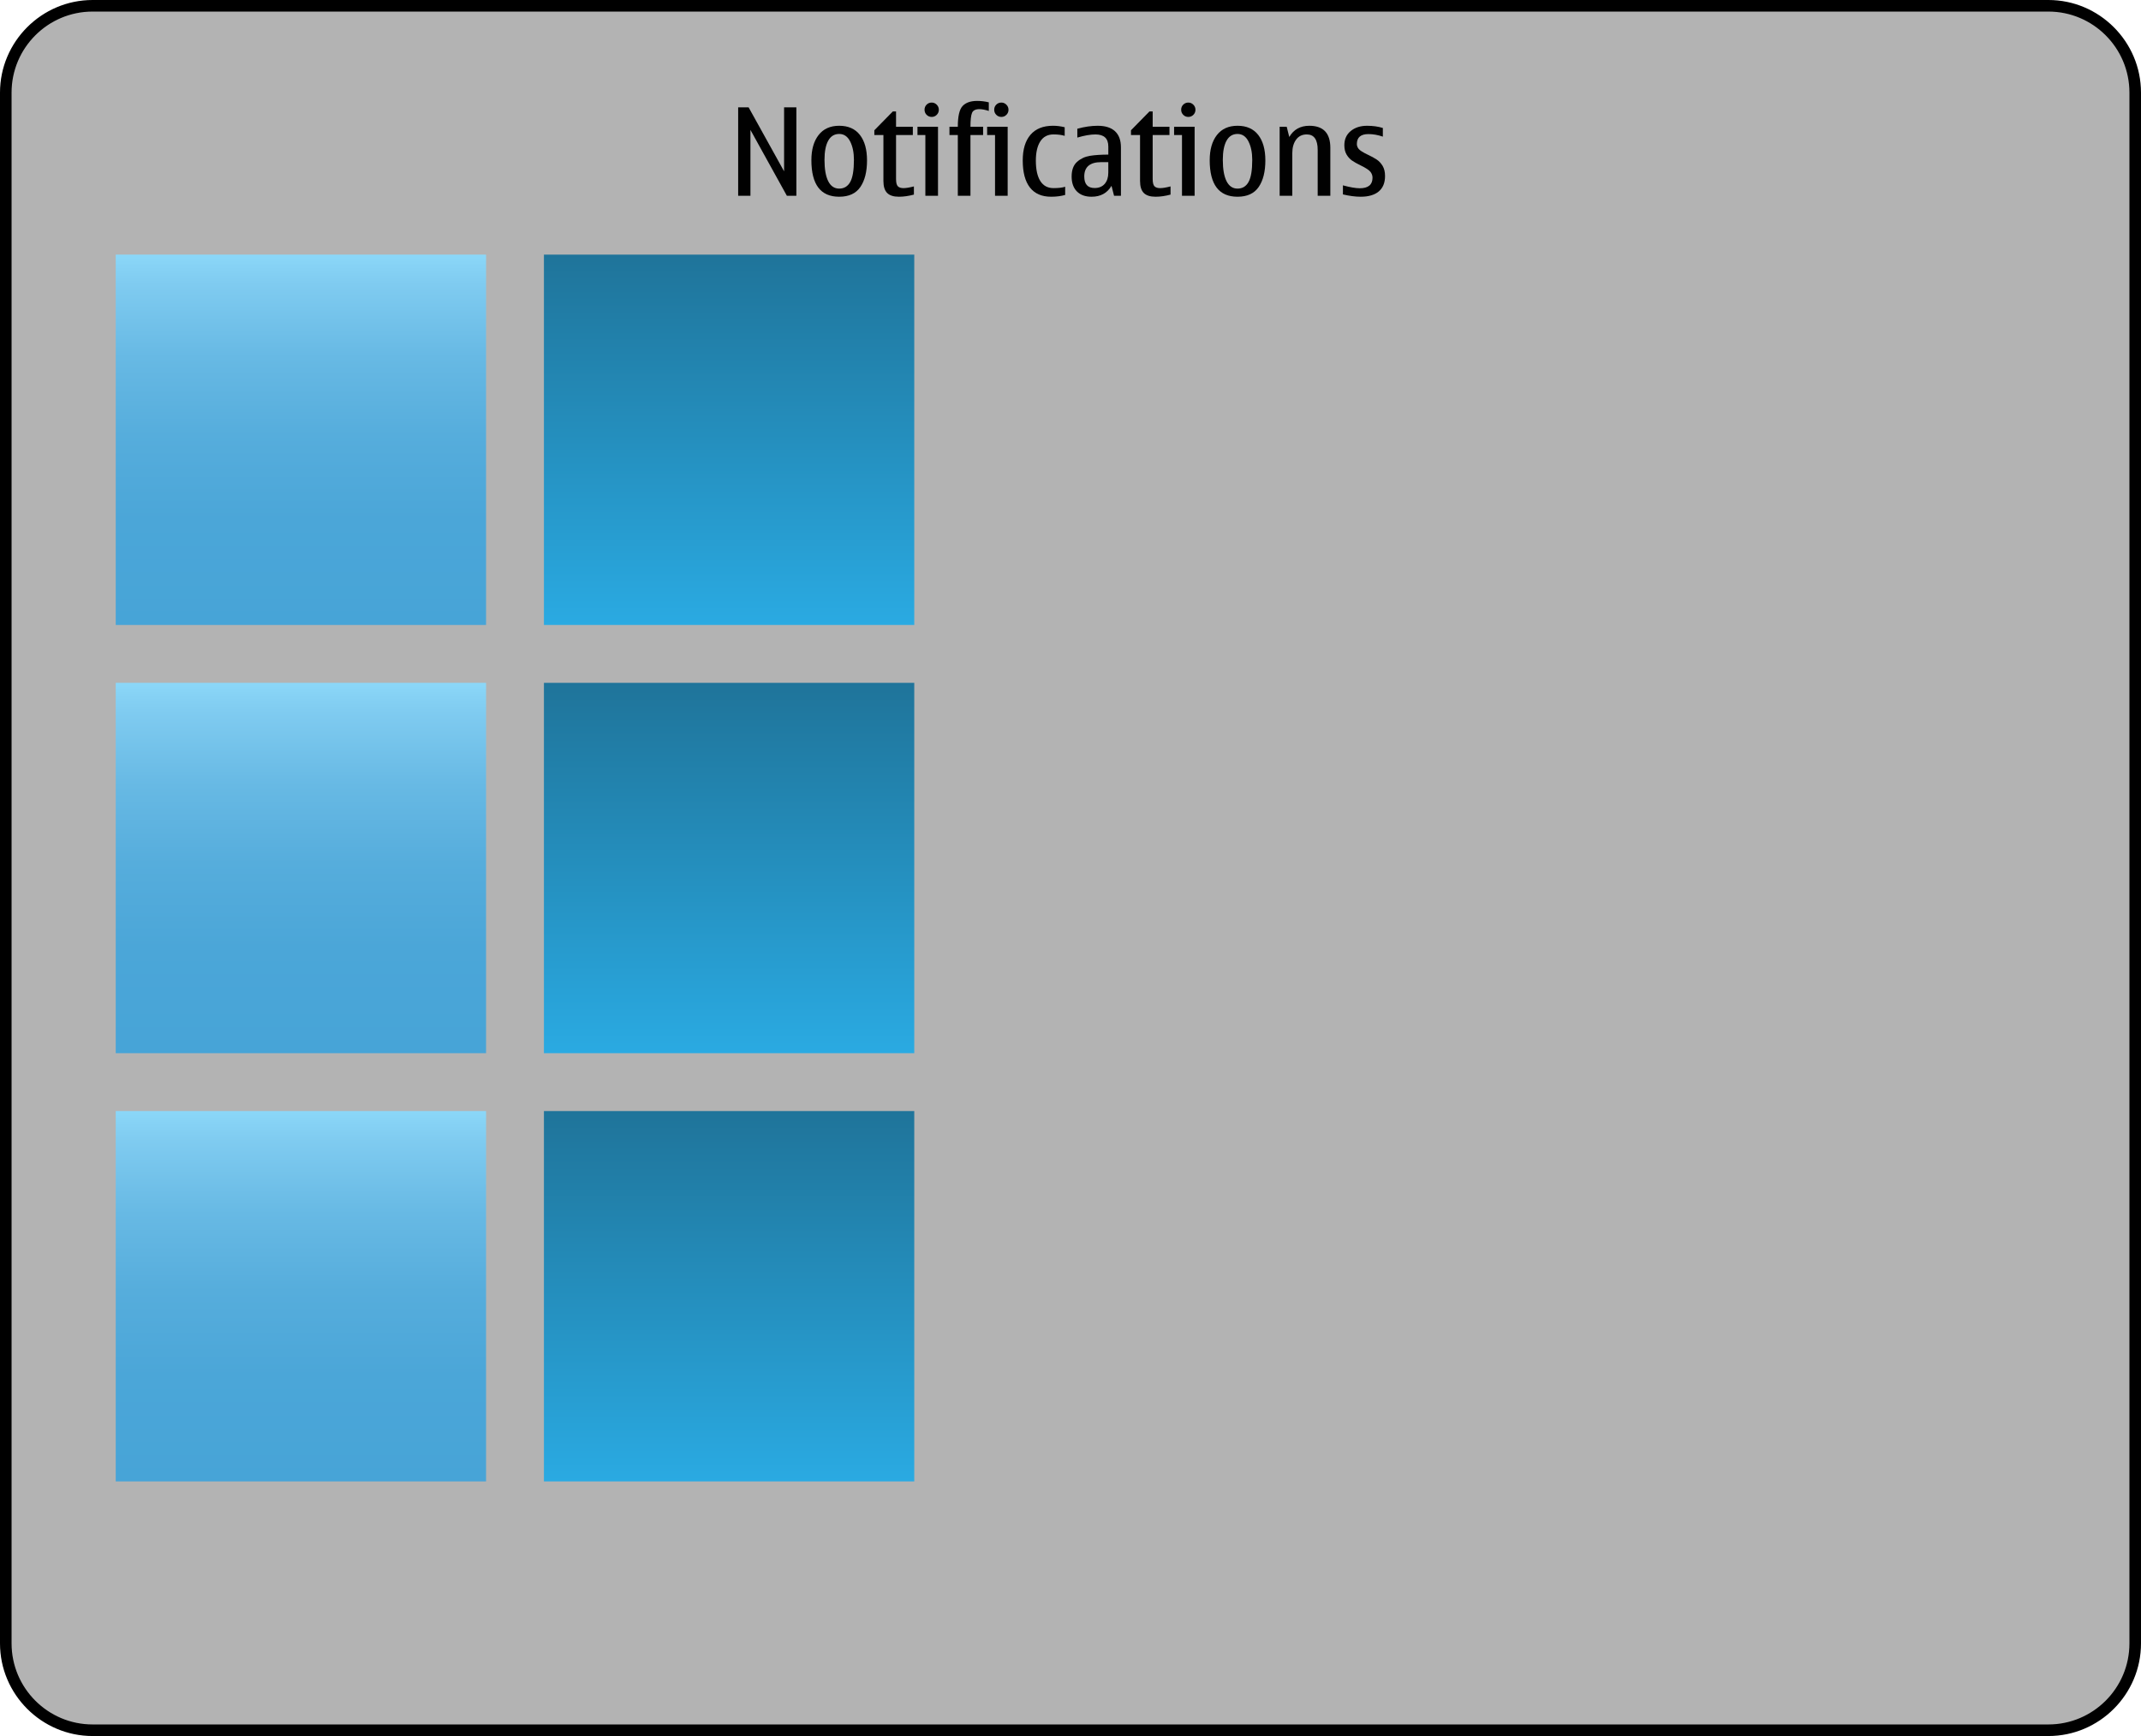 <?xml version="1.0" encoding="iso-8859-1"?>
<!-- Generator: Adobe Illustrator 14.0.0, SVG Export Plug-In . SVG Version: 6.00 Build 43363)  -->
<!DOCTYPE svg PUBLIC "-//W3C//DTD SVG 1.1//EN" "http://www.w3.org/Graphics/SVG/1.1/DTD/svg11.dtd">
<svg version="1.1" xmlns="http://www.w3.org/2000/svg" xmlns:xlink="http://www.w3.org/1999/xlink" x="0px" y="0px" width="370px"
	 height="300px" viewBox="0 0 370 300" style="enable-background:new 0 0 370 300;" xml:space="preserve">
<g id="duinotification-layer">
</g>
<g id="dui-theme-rd">
	<g id="duinotification">
		<g id="duinotificationThemeTemplateHelper">
			<g>
				<path style="fill:#B3B3B3;" d="M16,299c-8.271,0-15-6.729-15-15V16C1,7.729,7.729,1,16,1h338c8.271,0,15,6.729,15,15v268
					c0,8.271-6.729,15-15,15H16z"/>
				<g>
					<path d="M354,2c7.72,0,14,6.28,14,14v268c0,7.72-6.28,14-14,14H16c-7.72,0-14-6.28-14-14V16C2,8.28,8.28,2,16,2H354 M354,0H16
						C7.2,0,0,7.2,0,16v268c0,8.8,7.2,16,16,16h338c8.8,0,16-7.2,16-16V16C370,7.2,362.8,0,354,0L354,0z"/>
				</g>
			</g>
			<path style="fill:#010101;" d="M135.986,33.833l-6.297-11.382v11.382h-2.123V18.545h1.805l6.133,11.063V18.545h2.123v15.288
				H135.986z"/>
			<path style="fill:#010101;" d="M145.029,33.997c-1.607,0-2.809-0.526-3.609-1.579c-0.799-1.053-1.199-2.632-1.199-4.737
				c0-1.832,0.414-3.281,1.246-4.348c0.83-1.066,2.018-1.6,3.562-1.6c1.559,0,2.75,0.526,3.574,1.579
				c0.822,1.053,1.234,2.522,1.234,4.409c0,1.941-0.385,3.473-1.152,4.594C147.916,33.437,146.697,33.997,145.029,33.997z
				 M145.029,32.592c0.842,0,1.475-0.381,1.902-1.143s0.641-2.039,0.641-3.83c0-1.265-0.219-2.326-0.656-3.184
				s-1.066-1.287-1.887-1.287c-0.834,0-1.467,0.387-1.896,1.158c-0.432,0.773-0.646,1.877-0.646,3.312
				c0,1.613,0.215,2.846,0.646,3.696C143.562,32.167,144.195,32.592,145.029,32.592z"/>
			<path style="fill:#010101;" d="M155.355,33.997c-0.93,0-1.611-0.217-2.041-0.651c-0.432-0.434-0.646-1.126-0.646-2.076v-7.937
				H151.1v-0.82l3.189-3.251h0.562v2.646h2.902v1.425h-2.902v7.577c0,0.65,0.107,1.079,0.318,1.287
				c0.213,0.209,0.533,0.312,0.965,0.312c0.443,0,1.045-0.099,1.805-0.297v1.415C157.023,33.874,156.162,33.997,155.355,33.997z"/>
			<path style="fill:#010101;" d="M162.102,33.833h-2.184v-10.5h-1.363v-1.425h3.547V33.833z M161.016,17.725
				c0.334,0,0.623,0.123,0.867,0.369c0.242,0.246,0.363,0.536,0.363,0.871c0,0.342-0.119,0.635-0.359,0.877
				c-0.238,0.242-0.529,0.363-0.871,0.363c-0.35,0-0.643-0.121-0.883-0.363c-0.238-0.242-0.357-0.535-0.357-0.877
				c0-0.349,0.119-0.643,0.357-0.882C160.373,17.844,160.666,17.725,161.016,17.725z"/>
			<path style="fill:#010101;" d="M170.881,17.684v1.486c-0.643-0.205-1.18-0.308-1.611-0.308c-0.684,0-1.113,0.218-1.291,0.651
				s-0.268,1.232-0.268,2.395h2.186v1.425h-2.186v10.5h-2.184v-10.5h-1.445v-1.425h1.445c0-1.812,0.277-3.01,0.83-3.595
				c0.555-0.584,1.393-0.876,2.514-0.876C169.561,17.438,170.23,17.52,170.881,17.684z"/>
			<path style="fill:#010101;" d="M174.141,33.833h-2.184v-10.5h-1.363v-1.425h3.547V33.833z M173.055,17.725
				c0.334,0,0.623,0.123,0.867,0.369c0.242,0.246,0.363,0.536,0.363,0.871c0,0.342-0.119,0.635-0.359,0.877
				c-0.238,0.242-0.529,0.363-0.871,0.363c-0.35,0-0.643-0.121-0.883-0.363c-0.238-0.242-0.357-0.535-0.357-0.877
				c0-0.349,0.119-0.643,0.357-0.882C172.412,17.844,172.705,17.725,173.055,17.725z"/>
			<path style="fill:#010101;" d="M181.658,33.997c-1.621,0-2.844-0.531-3.672-1.595c-0.826-1.062-1.24-2.623-1.24-4.681
				c0-1.914,0.447-3.391,1.338-4.43c0.893-1.039,2.189-1.559,3.893-1.559c0.662,0,1.336,0.085,2.02,0.257v1.486
				c-0.52-0.164-1.166-0.246-1.938-0.246c-0.998,0-1.756,0.398-2.271,1.194c-0.516,0.797-0.775,1.909-0.775,3.338
				c0,1.538,0.26,2.714,0.775,3.527s1.273,1.22,2.271,1.22c0.861,0,1.533-0.078,2.02-0.235v1.415
				C183.346,33.895,182.539,33.997,181.658,33.997z"/>
			<path style="fill:#010101;" d="M192.086,32.11c-0.738,1.258-1.887,1.887-3.445,1.887c-1.086,0-1.932-0.306-2.537-0.918
				c-0.605-0.611-0.908-1.468-0.908-2.568c0-1.135,0.311-1.98,0.934-2.538c0.621-0.557,1.367-0.905,2.234-1.046
				c0.869-0.14,1.926-0.21,3.17-0.21v-1.404c0-1.389-0.742-2.082-2.227-2.082c-0.854,0-1.896,0.182-3.127,0.543v-1.527
				c1.238-0.342,2.414-0.513,3.527-0.513c1.312,0,2.309,0.316,2.99,0.948c0.68,0.633,1.02,1.564,1.02,2.795v8.356h-1.189
				L192.086,32.11z M191.533,28.02h-1.221c-0.979,0-1.711,0.207-2.199,0.62s-0.734,1.03-0.734,1.851c0,0.67,0.15,1.171,0.447,1.502
				c0.297,0.332,0.742,0.498,1.338,0.498c0.752,0,1.334-0.24,1.748-0.719s0.621-1.127,0.621-1.947V28.02z"/>
			<path style="fill:#010101;" d="M199.705,33.997c-0.93,0-1.611-0.217-2.041-0.651c-0.432-0.434-0.646-1.126-0.646-2.076v-7.937
				h-1.568v-0.82l3.189-3.251h0.562v2.646h2.902v1.425h-2.902v7.577c0,0.65,0.107,1.079,0.318,1.287
				c0.213,0.209,0.533,0.312,0.965,0.312c0.443,0,1.045-0.099,1.805-0.297v1.415C201.373,33.874,200.512,33.997,199.705,33.997z"/>
			<path style="fill:#010101;" d="M206.451,33.833h-2.184v-10.5h-1.363v-1.425h3.547V33.833z M205.365,17.725
				c0.334,0,0.623,0.123,0.867,0.369c0.242,0.246,0.363,0.536,0.363,0.871c0,0.342-0.119,0.635-0.359,0.877
				c-0.238,0.242-0.529,0.363-0.871,0.363c-0.35,0-0.643-0.121-0.883-0.363c-0.238-0.242-0.357-0.535-0.357-0.877
				c0-0.349,0.119-0.643,0.357-0.882C204.723,17.844,205.016,17.725,205.365,17.725z"/>
			<path style="fill:#010101;" d="M213.865,33.997c-1.605,0-2.809-0.526-3.609-1.579c-0.799-1.053-1.199-2.632-1.199-4.737
				c0-1.832,0.416-3.281,1.246-4.348s2.018-1.6,3.562-1.6c1.559,0,2.75,0.526,3.574,1.579s1.236,2.522,1.236,4.409
				c0,1.941-0.385,3.473-1.154,4.594S215.533,33.997,213.865,33.997z M213.865,32.592c0.842,0,1.477-0.381,1.902-1.143
				c0.428-0.762,0.641-2.039,0.641-3.83c0-1.265-0.219-2.326-0.656-3.184s-1.066-1.287-1.887-1.287
				c-0.834,0-1.465,0.387-1.896,1.158c-0.43,0.773-0.646,1.877-0.646,3.312c0,1.613,0.217,2.846,0.646,3.696
				C212.4,32.167,213.031,32.592,213.865,32.592z"/>
			<path style="fill:#010101;" d="M229.904,33.833h-2.186v-7.916c0-0.896-0.156-1.567-0.471-2.015s-0.787-0.672-1.416-0.672
				c-0.793,0-1.408,0.301-1.846,0.902s-0.656,1.385-0.656,2.348v7.353h-2.184V21.908h1.221l0.441,1.764
				c0.758-1.293,1.912-1.938,3.465-1.938c1.211,0,2.117,0.317,2.723,0.954c0.605,0.635,0.908,1.586,0.908,2.85V33.833z"/>
			<path style="fill:#010101;" d="M235.143,33.997c-0.895,0-1.916-0.134-3.064-0.399v-1.569c1.23,0.335,2.201,0.503,2.912,0.503
				c0.73,0,1.281-0.152,1.65-0.457c0.369-0.304,0.553-0.76,0.553-1.369c0-0.355-0.115-0.688-0.348-0.999s-0.814-0.692-1.744-1.144
				c-0.594-0.287-1.076-0.559-1.445-0.815c-0.369-0.256-0.684-0.601-0.943-1.035s-0.389-0.973-0.389-1.615
				c0-1.032,0.367-1.851,1.102-2.456c0.734-0.604,1.676-0.907,2.824-0.907c1.006,0,1.914,0.126,2.729,0.38v1.496
				c-0.855-0.293-1.686-0.44-2.492-0.44c-0.67,0-1.17,0.144-1.502,0.431s-0.498,0.718-0.498,1.292c0,0.301,0.107,0.583,0.318,0.846
				c0.213,0.264,0.742,0.597,1.59,1c0.615,0.287,1.125,0.565,1.527,0.836c0.404,0.271,0.744,0.636,1.021,1.097
				c0.275,0.462,0.414,1.041,0.414,1.738c0,1.176-0.363,2.068-1.092,2.676C237.537,33.693,236.496,33.997,235.143,33.997z"/>
		</g>
		<g id="duinotification-system-background-pressed">
			<g>
				<linearGradient id="SVGID_1_" gradientUnits="userSpaceOnUse" x1="126" y1="256" x2="126" y2="192">
					<stop  offset="0" style="stop-color:#2AAAE2"/>
					<stop  offset="1" style="stop-color:#1F749A"/>
				</linearGradient>
				<rect x="94" y="192" style="fill:url(#SVGID_1_);" width="64" height="64"/>
			</g>
		</g>
		<g id="duinotification-system-background">
			<g>
				<linearGradient id="SVGID_2_" gradientUnits="userSpaceOnUse" x1="52" y1="256" x2="52" y2="192">
					<stop  offset="0" style="stop-color:#47A4D7"/>
					<stop  offset="0.285" style="stop-color:#4BA6D8"/>
					<stop  offset="0.514" style="stop-color:#56ADDC"/>
					<stop  offset="0.723" style="stop-color:#67B9E4"/>
					<stop  offset="0.919" style="stop-color:#7FCBF0"/>
					<stop  offset="1" style="stop-color:#8BD7F8"/>
				</linearGradient>
				<rect x="20" y="192" style="fill:url(#SVGID_2_);" width="64" height="64"/>
			</g>
		</g>
		<g id="duinotification-information-background-pressed">
			<g>
				<linearGradient id="SVGID_3_" gradientUnits="userSpaceOnUse" x1="126" y1="182" x2="126" y2="118.001">
					<stop  offset="0" style="stop-color:#2AAAE2"/>
					<stop  offset="1" style="stop-color:#1F749A"/>
				</linearGradient>
				<rect x="94" y="118" style="fill:url(#SVGID_3_);" width="64" height="64"/>
			</g>
		</g>
		<g id="duinotification-information-background">
			<g>
				<linearGradient id="SVGID_4_" gradientUnits="userSpaceOnUse" x1="52" y1="182" x2="52" y2="118.001">
					<stop  offset="0" style="stop-color:#47A4D7"/>
					<stop  offset="0.285" style="stop-color:#4BA6D8"/>
					<stop  offset="0.514" style="stop-color:#56ADDC"/>
					<stop  offset="0.723" style="stop-color:#67B9E4"/>
					<stop  offset="0.919" style="stop-color:#7FCBF0"/>
					<stop  offset="1" style="stop-color:#8BD7F8"/>
				</linearGradient>
				<rect x="20" y="118" style="fill:url(#SVGID_4_);" width="64" height="64"/>
			</g>
		</g>
		<g id="duinotification-event-background-pressed">
			<g>
				<linearGradient id="SVGID_5_" gradientUnits="userSpaceOnUse" x1="126" y1="108" x2="126" y2="44">
					<stop  offset="0" style="stop-color:#2AAAE2"/>
					<stop  offset="1" style="stop-color:#1F749A"/>
				</linearGradient>
				<rect x="94" y="44" style="fill:url(#SVGID_5_);" width="64" height="64"/>
			</g>
		</g>
		<g id="duinotification-event-background">
			<g>
				<linearGradient id="SVGID_6_" gradientUnits="userSpaceOnUse" x1="52" y1="108" x2="52" y2="44">
					<stop  offset="0" style="stop-color:#47A4D7"/>
					<stop  offset="0.285" style="stop-color:#4BA6D8"/>
					<stop  offset="0.514" style="stop-color:#56ADDC"/>
					<stop  offset="0.723" style="stop-color:#67B9E4"/>
					<stop  offset="0.919" style="stop-color:#7FCBF0"/>
					<stop  offset="1" style="stop-color:#8BD7F8"/>
				</linearGradient>
				<rect x="20" y="44" style="fill:url(#SVGID_6_);" width="64" height="64"/>
			</g>
		</g>
	</g>
</g>
</svg>
